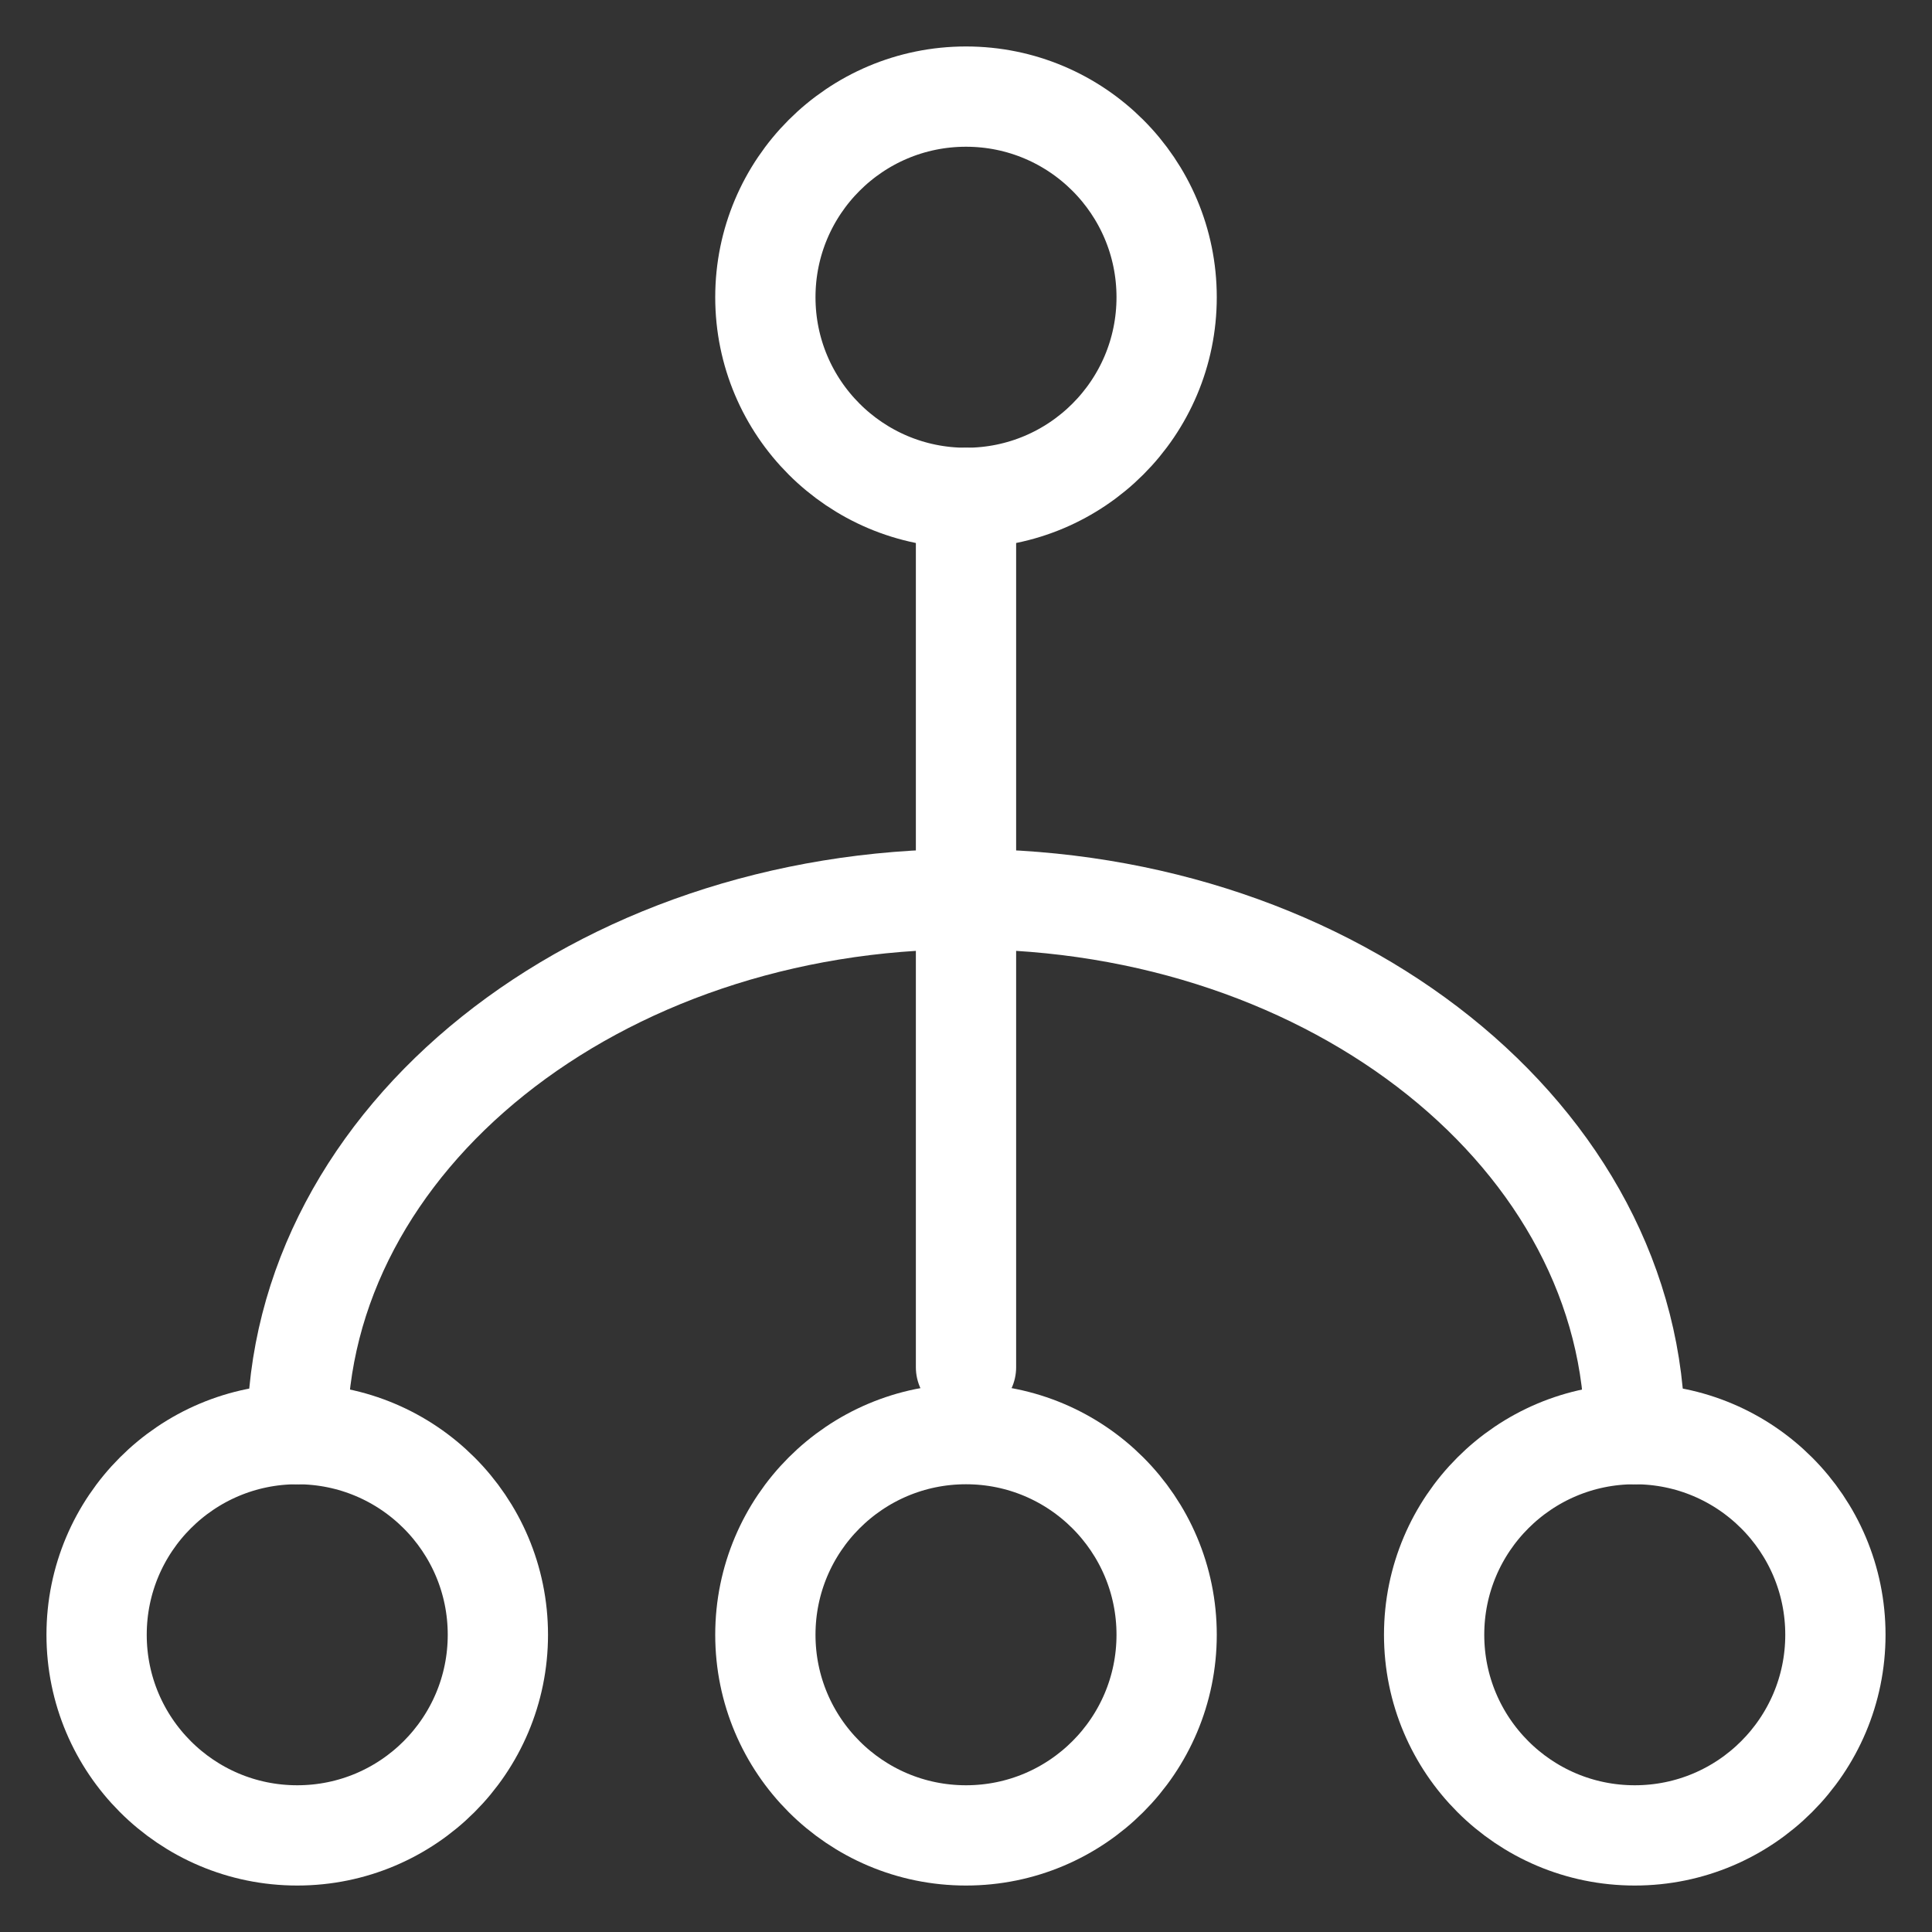 <?xml version="1.0" encoding="UTF-8"?>
<svg width="20px" height="20px" viewBox="0 0 20 20" version="1.1" xmlns="http://www.w3.org/2000/svg" xmlns:xlink="http://www.w3.org/1999/xlink">
    <rect x="0" y="0" width="20" height="20" fill="#333333" stroke="none"/>
    <!-- Generator: Sketch 61 (89581) - https://sketch.com -->
    <title>Menu/icon/上下游维护</title>
    <desc>Created with Sketch.</desc>
    <g id="组件" stroke="none" stroke-width="1" fill="none" fill-rule="evenodd">
        <g id="Menu/icon/上下游维护" transform="translate(-1, -1)">
            <g>
                <rect id="矩形" fill="#D8D8D8" opacity="0" x="0" y="0" width="22" height="22"></rect>
                <g id="上下游维护" transform="translate(2, 2)" stroke="#FFFFFF" stroke-linecap="round" stroke-linejoin="round" stroke-width="1.038">
                    <path d="M15.923,13.846 C15.923,10.787 12.824,8.308 9,8.308 C5.176,8.308 2.077,10.787 2.077,13.846" id="路径"></path>
                    <circle id="椭圆形" cx="2.077" cy="15.923" r="2.077"></circle>
                    <circle id="椭圆形" cx="9" cy="15.923" r="2.077"></circle>
                    <circle id="椭圆形" cx="9" cy="2.077" r="2.077"></circle>
                    <circle id="椭圆形" cx="15.923" cy="15.923" r="2.077"></circle>
                    <line x1="9" y1="4.154" x2="9" y2="13.154" id="路径-4" fill="#FFFFFF"></line>
                </g>
            </g>
        </g>
    </g>
</svg>